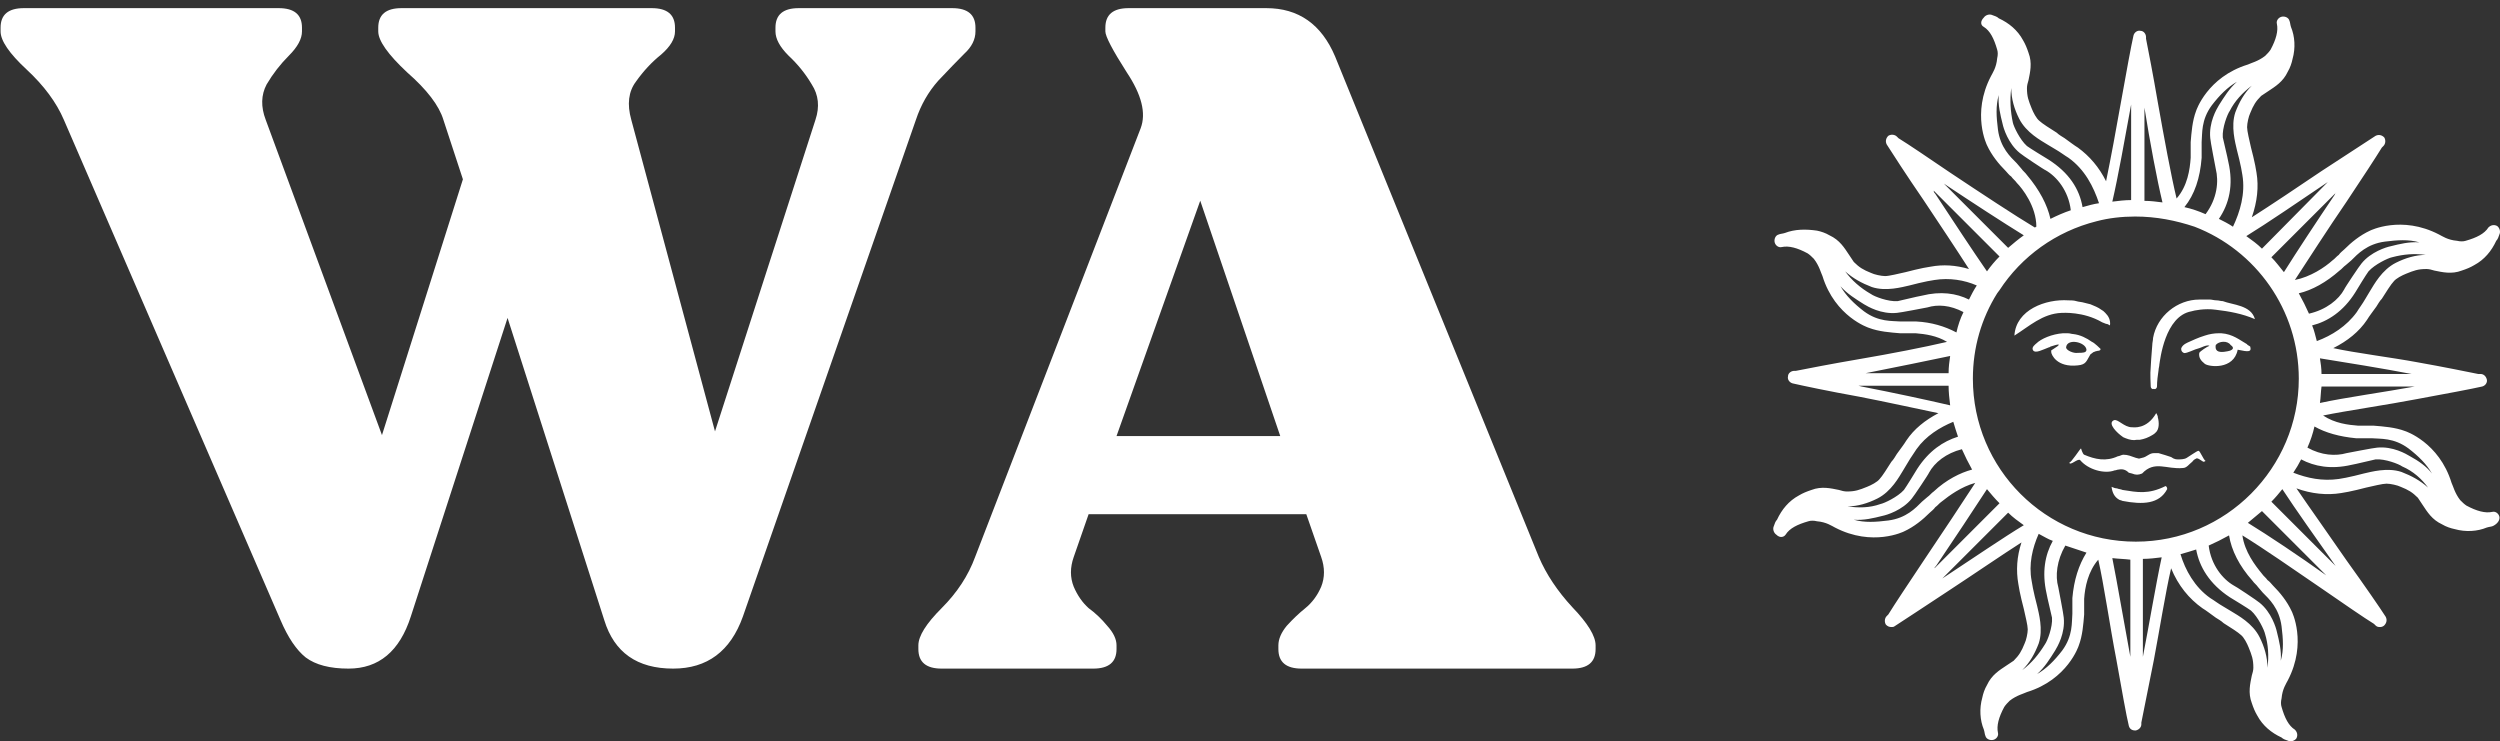 <svg width="172" height="51" viewBox="0 0 172 51" fill="none" xmlns="http://www.w3.org/2000/svg">
<rect x="0" y="0" width="172" height="51" fill="#333333" stroke="none"/>
<path d="M65.512 0.56C66.579 0.56 67.112 1.008 67.112 1.904V2.16C67.112 2.715 66.856 3.227 66.344 3.696C65.875 4.165 65.277 4.784 64.552 5.552C63.869 6.32 63.357 7.216 63.016 8.24L51.112 42.416C50.259 44.805 48.659 46 46.312 46C43.837 46 42.259 44.891 41.576 42.672L34.92 21.872L28.264 42.416C27.496 44.805 26.067 46 23.976 46C22.696 46 21.715 45.744 21.032 45.232C20.392 44.72 19.816 43.867 19.304 42.672L4.392 8.24C3.88 7.045 3.027 5.893 1.832 4.784C0.637 3.675 0.04 2.8 0.04 2.16V1.904C0.04 1.008 0.573 0.56 1.64 0.56H19.176C20.243 0.56 20.776 1.008 20.776 1.904V2.16C20.776 2.672 20.477 3.227 19.88 3.824C19.283 4.421 18.771 5.083 18.344 5.808C17.96 6.533 17.939 7.344 18.28 8.24L26.28 29.936L31.848 12.336L30.504 8.24C30.205 7.259 29.373 6.171 28.008 4.976C26.685 3.739 26.024 2.8 26.024 2.16V1.904C26.024 1.008 26.557 0.56 27.624 0.56H44.84C45.907 0.56 46.44 1.008 46.44 1.904V2.16C46.44 2.672 46.12 3.205 45.48 3.76C44.84 4.272 44.264 4.891 43.752 5.616C43.24 6.299 43.133 7.173 43.432 8.24L49.192 29.68L56.104 8.24C56.403 7.344 56.317 6.533 55.848 5.808C55.421 5.083 54.888 4.421 54.248 3.824C53.651 3.227 53.352 2.672 53.352 2.16V1.904C53.352 1.008 53.885 0.56 54.952 0.56H65.512ZM105.873 38.32C106.385 39.515 107.153 40.667 108.177 41.776C109.243 42.885 109.777 43.76 109.777 44.4V44.656C109.777 45.552 109.243 46 108.177 46H89.552C88.486 46 87.953 45.552 87.953 44.656V44.4C87.953 43.973 88.144 43.525 88.528 43.056C88.955 42.587 89.382 42.181 89.808 41.84C90.278 41.456 90.641 40.965 90.897 40.368C91.153 39.728 91.153 39.045 90.897 38.32L89.873 35.376H74.897L73.873 38.32C73.617 39.045 73.617 39.728 73.873 40.368C74.129 40.965 74.47 41.456 74.897 41.84C75.366 42.181 75.793 42.587 76.177 43.056C76.603 43.525 76.817 43.973 76.817 44.4V44.656C76.817 45.552 76.283 46 75.216 46H64.784C63.718 46 63.184 45.552 63.184 44.656V44.4C63.184 43.76 63.718 42.907 64.784 41.84C65.851 40.773 66.619 39.6 67.088 38.32L78.481 8.816C78.865 7.792 78.544 6.512 77.52 4.976C76.539 3.44 76.049 2.501 76.049 2.16V1.904C76.049 1.008 76.582 0.56 77.648 0.56H87.121C89.339 0.56 90.918 1.669 91.856 3.888L105.873 38.32ZM76.817 30H88.081L82.576 13.808L76.817 30Z" fill="white"/>
<path d="M171.956 35.54C171.902 35.325 171.687 35.163 171.471 35.217C170.986 35.325 170.393 35.163 169.692 34.786C169.531 34.678 169.423 34.57 169.261 34.408C168.884 33.923 168.776 33.438 168.668 33.223C167.806 30.42 165.488 29.665 165.488 29.665C164.787 29.396 163.979 29.342 163.332 29.288H162.793H162.254C161.554 29.234 160.637 29.126 159.829 28.587C161.392 28.264 164.357 27.833 166.297 27.455C168.345 27.078 170.07 26.754 170.771 26.593C170.986 26.539 171.148 26.323 171.094 26.108C171.04 25.892 170.878 25.73 170.663 25.73H170.501C169.692 25.568 168.129 25.245 166.297 24.921C164.572 24.598 161.985 24.274 160.529 23.951C161.5 23.466 162.308 22.819 162.847 22.011C163.009 21.741 163.225 21.472 163.494 21.094C163.602 20.933 163.71 20.717 163.871 20.555C164.141 20.124 164.518 19.532 164.68 19.37C164.842 19.154 165.273 18.939 165.543 18.831C166.081 18.615 166.351 18.508 166.944 18.508C167.106 18.508 167.321 18.561 167.483 18.615C168.022 18.723 168.669 18.885 169.369 18.615C169.692 18.508 169.962 18.4 170.232 18.238C170.932 17.86 171.417 17.268 171.741 16.567C171.849 16.459 171.903 16.298 171.957 16.136C172.064 15.92 171.957 15.651 171.795 15.543C171.579 15.435 171.364 15.489 171.202 15.65C170.932 16.082 170.393 16.351 169.639 16.567C169.477 16.62 169.261 16.62 169.046 16.567C168.399 16.513 168.022 16.243 167.806 16.135C165.219 14.788 163.063 15.866 163.063 15.866C162.362 16.189 161.769 16.675 161.284 17.16C161.176 17.267 161.014 17.375 160.906 17.537C160.745 17.645 160.637 17.806 160.475 17.915C159.936 18.4 158.966 19.047 157.888 19.262C158.804 17.861 160.152 15.759 161.446 13.872C162.524 12.255 163.44 10.854 163.871 10.153L163.979 10.045C164.141 9.884 164.141 9.614 164.033 9.452C163.871 9.29 163.655 9.237 163.44 9.345C162.847 9.722 161.391 10.692 159.721 11.77C158.05 12.902 156.271 14.088 154.924 14.95C155.301 13.872 155.409 12.848 155.247 11.878C155.193 11.555 155.139 11.231 155.031 10.8C154.977 10.585 154.924 10.369 154.869 10.153C154.762 9.668 154.6 9.021 154.6 8.752C154.6 8.483 154.707 7.998 154.815 7.782C155.031 7.243 155.193 6.973 155.57 6.596C155.732 6.489 155.893 6.381 156.055 6.273C156.54 5.95 157.079 5.626 157.403 4.925C157.564 4.656 157.672 4.332 157.726 4.063C157.941 3.308 157.888 2.5 157.618 1.853C157.564 1.691 157.564 1.53 157.511 1.422C157.457 1.206 157.187 1.098 156.972 1.152C156.756 1.206 156.594 1.422 156.649 1.637C156.756 2.122 156.595 2.715 156.217 3.416C156.11 3.578 156.002 3.685 155.84 3.847C155.355 4.225 154.87 4.332 154.654 4.44C151.851 5.303 151.096 7.62 151.096 7.62C150.827 8.321 150.773 9.13 150.719 9.776V10.315V10.854C150.665 11.663 150.503 12.795 149.749 13.657C149.371 12.094 148.886 9.453 148.455 7.027C148.132 5.141 147.808 3.469 147.646 2.661L147.647 2.553C147.647 2.337 147.485 2.122 147.269 2.122C147.054 2.068 146.838 2.229 146.784 2.445C146.623 3.146 146.299 4.924 145.922 7.027C145.599 8.859 145.221 10.907 144.898 12.47C144.413 11.5 143.766 10.745 142.957 10.153C142.688 9.991 142.418 9.775 142.041 9.506C141.879 9.398 141.664 9.29 141.502 9.129C141.071 8.859 140.478 8.482 140.316 8.32C140.101 8.158 139.885 7.727 139.778 7.457C139.562 6.918 139.454 6.649 139.454 6.056C139.454 5.894 139.508 5.679 139.562 5.517C139.67 4.978 139.831 4.331 139.562 3.631C139.454 3.308 139.346 3.038 139.185 2.768C138.807 2.068 138.214 1.583 137.514 1.259C137.406 1.151 137.244 1.097 137.082 1.043C136.867 0.936 136.597 1.043 136.489 1.205C136.22 1.475 136.274 1.745 136.489 1.852C136.921 2.122 137.19 2.661 137.406 3.416C137.459 3.577 137.459 3.793 137.406 4.009C137.352 4.656 137.082 5.033 136.974 5.248C135.627 7.835 136.705 9.992 136.705 9.992C137.028 10.692 137.514 11.285 137.999 11.77C138.106 11.878 138.214 12.04 138.376 12.148C138.484 12.31 138.646 12.417 138.754 12.579C139.131 12.957 140.101 14.196 140.101 15.598C140.047 15.598 140.047 15.651 139.994 15.651C138.646 14.843 136.275 13.28 134.172 11.878C132.663 10.854 131.315 9.937 130.615 9.507L130.507 9.399C130.345 9.237 130.076 9.237 129.914 9.345C129.752 9.507 129.698 9.723 129.806 9.938C130.184 10.531 131.154 12.04 132.34 13.765C133.418 15.382 134.603 17.161 135.466 18.509C134.55 18.239 133.687 18.186 132.825 18.347C132.501 18.401 132.178 18.454 131.747 18.562C131.531 18.616 131.315 18.67 131.1 18.724C130.615 18.832 129.968 18.994 129.698 18.994C129.429 18.994 128.944 18.886 128.728 18.778C128.189 18.562 127.92 18.401 127.543 18.024C127.435 17.862 127.327 17.701 127.219 17.539C126.896 17.054 126.572 16.515 125.872 16.191C125.602 16.029 125.279 15.922 125.009 15.868C124.254 15.759 123.499 15.759 122.799 16.029C122.637 16.083 122.475 16.083 122.367 16.136C122.152 16.19 122.044 16.46 122.098 16.675C122.152 16.891 122.367 17.053 122.583 16.998C123.068 16.891 123.661 17.052 124.362 17.43C124.524 17.537 124.631 17.645 124.793 17.807C125.171 18.292 125.278 18.777 125.386 18.993C126.249 21.796 128.566 22.55 128.566 22.55C129.267 22.82 130.076 22.874 130.722 22.928H131.261H131.8C132.447 22.982 133.255 23.09 133.956 23.521C132.339 23.898 130.129 24.33 127.918 24.707C126.032 25.03 124.361 25.354 123.553 25.515L123.445 25.515C123.23 25.515 123.014 25.677 123.014 25.892C122.96 26.108 123.122 26.324 123.337 26.378C124.038 26.539 125.817 26.916 127.919 27.294C129.86 27.671 131.8 28.103 133.363 28.426C132.447 28.911 131.692 29.504 131.153 30.312C130.991 30.582 130.775 30.851 130.506 31.228C130.398 31.39 130.29 31.606 130.129 31.767C129.859 32.199 129.482 32.791 129.32 32.953C129.158 33.169 128.727 33.384 128.457 33.492C127.919 33.708 127.649 33.815 127.056 33.815C126.894 33.815 126.679 33.761 126.517 33.708C125.978 33.6 125.331 33.438 124.631 33.708C124.308 33.815 124.038 33.923 123.768 34.085C123.068 34.462 122.583 35.055 122.259 35.756C122.151 35.863 122.097 36.025 122.043 36.187C121.936 36.403 122.043 36.672 122.205 36.78C122.475 37.05 122.745 36.942 122.852 36.781C123.122 36.349 123.661 36.08 124.416 35.864C124.577 35.81 124.793 35.81 125.009 35.864C125.656 35.918 126.033 36.187 126.248 36.295C128.835 37.643 130.992 36.565 130.992 36.565C131.692 36.242 132.285 35.756 132.77 35.271C132.878 35.164 133.04 35.056 133.148 34.894C133.31 34.786 133.417 34.624 133.579 34.516C134.118 34.085 134.927 33.492 135.897 33.222C134.98 34.624 133.633 36.672 132.393 38.505C131.315 40.122 130.345 41.577 129.914 42.278L129.806 42.386C129.645 42.547 129.645 42.817 129.753 42.978C129.86 43.086 129.968 43.14 130.13 43.14C130.184 43.14 130.292 43.14 130.346 43.087C130.939 42.709 132.394 41.739 134.119 40.607C135.844 39.475 137.73 38.181 139.078 37.319C138.755 38.289 138.7 39.26 138.862 40.176C138.916 40.499 138.97 40.823 139.078 41.255C139.132 41.47 139.185 41.686 139.24 41.901C139.347 42.386 139.509 43.033 139.509 43.303C139.509 43.572 139.401 44.057 139.293 44.273C139.078 44.812 138.916 45.081 138.539 45.459C138.377 45.566 138.216 45.674 138.054 45.782C137.569 46.105 137.03 46.428 136.706 47.129C136.545 47.399 136.437 47.722 136.383 47.992C136.168 48.746 136.221 49.555 136.491 50.202C136.545 50.364 136.545 50.525 136.598 50.633C136.652 50.849 136.922 50.956 137.137 50.903C137.353 50.849 137.515 50.633 137.46 50.417C137.353 49.932 137.514 49.339 137.892 48.639C137.999 48.477 138.107 48.369 138.269 48.207C138.754 47.83 139.239 47.722 139.455 47.614C142.258 46.752 143.012 44.434 143.012 44.434C143.282 43.733 143.336 42.925 143.39 42.278V41.74V41.201C143.444 40.392 143.659 39.314 144.36 38.506C144.737 40.123 145.169 43.141 145.6 45.351C145.977 47.453 146.3 49.286 146.462 49.932C146.516 50.148 146.678 50.256 146.893 50.256H146.947C147.163 50.202 147.325 50.04 147.325 49.824L147.324 49.717C147.486 48.908 147.809 47.291 148.186 45.405C148.564 43.41 148.995 40.715 149.372 39.098C149.857 40.284 150.612 41.2 151.528 41.847C151.797 42.009 152.067 42.225 152.444 42.494C152.606 42.602 152.821 42.71 152.983 42.871C153.414 43.141 154.007 43.518 154.169 43.68C154.384 43.842 154.6 44.273 154.707 44.543C154.923 45.081 155.031 45.351 155.031 45.944C155.031 46.106 154.977 46.321 154.923 46.483C154.815 47.022 154.654 47.669 154.923 48.369C155.031 48.692 155.139 48.962 155.301 49.232C155.678 49.932 156.271 50.417 156.971 50.741C157.079 50.849 157.241 50.903 157.403 50.957C157.618 51.064 157.888 50.957 157.996 50.795C158.103 50.579 158.049 50.364 157.888 50.202C157.457 49.932 157.187 49.393 156.972 48.639C156.918 48.477 156.918 48.261 156.972 48.046C157.026 47.399 157.295 47.022 157.403 46.806C158.751 44.219 157.672 42.063 157.672 42.063C157.349 41.362 156.864 40.769 156.379 40.284C156.271 40.176 156.163 40.014 156.001 39.906C155.894 39.745 155.732 39.637 155.624 39.475C155.139 38.882 154.438 37.966 154.276 36.834C155.678 37.696 157.78 39.151 159.666 40.445C161.23 41.523 162.631 42.493 163.332 42.925L163.439 43.032C163.547 43.14 163.655 43.14 163.762 43.14C163.87 43.14 163.978 43.086 164.032 43.032C164.194 42.87 164.247 42.655 164.139 42.439C163.762 41.846 162.684 40.283 161.444 38.558C160.259 36.833 158.911 34.947 157.995 33.599C159.019 33.977 160.097 34.084 161.067 33.923C161.39 33.869 161.714 33.815 162.145 33.707C162.361 33.653 162.576 33.599 162.792 33.545C163.277 33.438 163.924 33.276 164.193 33.276C164.462 33.276 164.948 33.383 165.163 33.491C165.702 33.707 165.972 33.869 166.349 34.246C166.456 34.408 166.565 34.569 166.672 34.731C166.995 35.216 167.319 35.755 168.02 36.078C168.289 36.24 168.613 36.348 168.882 36.402C169.637 36.617 170.445 36.563 171.092 36.294C171.254 36.24 171.415 36.24 171.524 36.186C171.848 36.026 172.01 35.756 171.956 35.54H171.956ZM159.613 27.725C159.667 27.348 159.667 26.971 159.721 26.593H166.135C164.086 26.971 161.338 27.348 159.613 27.725H159.613ZM146.892 14.897C148.347 14.897 149.695 15.166 150.988 15.598C155.192 17.215 158.157 21.311 158.157 26.054C158.157 32.199 153.144 37.266 146.946 37.266C140.747 37.266 135.734 32.253 135.734 26.054C135.734 23.899 136.327 21.904 137.405 20.179C137.459 20.125 137.513 20.017 137.567 19.963C139.076 17.646 141.448 15.921 144.25 15.22C145.059 15.005 145.975 14.897 146.892 14.897L146.892 14.897ZM165.918 25.731H159.72C159.72 25.353 159.666 24.976 159.612 24.653C161.283 24.922 163.978 25.354 165.918 25.731H165.918ZM166.889 17.538C166.188 17.538 165.488 17.753 164.841 18.077C163.871 18.562 163.331 19.586 163.062 20.017C162.954 20.179 162.846 20.395 162.739 20.556C162.523 20.934 162.307 21.203 162.146 21.473C161.445 22.443 160.421 23.09 159.397 23.467C159.289 23.089 159.235 22.766 159.073 22.389C160.152 22.119 161.229 21.419 162.038 20.125C162.2 19.855 162.792 18.885 162.954 18.67C163.386 18.185 164.302 17.753 164.571 17.7C165.38 17.484 166.134 17.43 166.889 17.538L166.889 17.538ZM160.96 18.616C161.122 18.508 161.229 18.347 161.391 18.238C161.499 18.131 161.66 18.023 161.768 17.915C162.2 17.484 162.847 16.783 164.086 16.622C164.949 16.514 165.703 16.46 166.458 16.675C165.757 16.622 165.11 16.783 164.463 16.945C164.194 16.999 163.116 17.322 162.469 18.131C162.361 18.238 161.283 19.855 161.283 19.909C160.906 20.61 160.044 21.311 158.857 21.58C158.642 21.095 158.426 20.664 158.157 20.179C159.073 19.964 160.044 19.424 160.96 18.616L160.96 18.616ZM160.636 13.388C159.397 15.22 158.049 17.268 157.133 18.724C156.863 18.4 156.594 18.023 156.27 17.7L160.744 13.226C160.69 13.28 160.636 13.334 160.636 13.387L160.636 13.388ZM160.151 12.525C160.151 12.525 160.205 12.525 160.151 12.525L155.623 17.107C155.3 16.783 154.923 16.514 154.545 16.244C155.947 15.382 158.157 13.873 160.151 12.525L160.151 12.525ZM154.923 5.895C154.384 6.434 154.06 7.027 153.791 7.728C153.467 8.698 153.791 9.83 153.898 10.315C153.952 10.531 154.006 10.746 154.06 10.962C154.168 11.393 154.222 11.716 154.276 12.04C154.491 13.334 154.114 14.573 153.629 15.598C153.306 15.382 152.982 15.22 152.659 15.059C153.359 14.035 153.683 12.741 153.306 11.124C153.252 10.801 152.982 9.723 152.928 9.453C152.874 8.807 153.251 7.836 153.413 7.621C153.737 6.973 154.276 6.38 154.923 5.895L154.923 5.895ZM151.473 10.854V10.261V9.776C151.527 9.183 151.419 8.267 152.174 7.243C152.712 6.542 153.252 6.003 153.899 5.626C153.36 6.111 153.036 6.65 152.659 7.243C152.497 7.512 151.958 8.429 152.066 9.507C152.066 9.669 152.443 11.609 152.443 11.609C152.659 12.471 152.551 13.657 151.743 14.735C151.258 14.52 150.773 14.358 150.288 14.25C150.988 13.388 151.365 12.256 151.473 10.854L151.473 10.854ZM148.778 13.926C148.347 13.873 147.969 13.819 147.538 13.819V7.405C147.915 9.776 148.401 12.363 148.778 13.926V13.926ZM146.622 7.189V13.765C146.191 13.765 145.76 13.819 145.328 13.873C145.706 12.256 146.191 9.56 146.622 7.189V7.189ZM138.375 6.057C138.375 6.812 138.59 7.512 138.914 8.159C139.399 9.129 140.423 9.669 140.854 9.938C141.016 10.046 141.232 10.154 141.393 10.261C141.771 10.477 142.04 10.693 142.31 10.854C143.441 11.663 144.035 12.849 144.412 13.981C144.034 14.034 143.657 14.143 143.28 14.25C143.064 13.011 142.363 11.879 140.908 10.962C140.639 10.8 139.669 10.208 139.453 10.046C138.968 9.615 138.537 8.698 138.483 8.429C138.321 7.674 138.267 6.865 138.375 6.057L138.375 6.057ZM139.453 12.04C139.345 11.878 139.184 11.771 139.076 11.609C138.968 11.501 138.86 11.339 138.752 11.231C138.321 10.8 137.62 10.153 137.459 8.914C137.351 8.051 137.297 7.297 137.512 6.542C137.459 7.243 137.62 7.89 137.782 8.537C137.836 8.806 138.159 9.884 138.968 10.531C139.075 10.639 140.693 11.717 140.746 11.717C141.501 12.148 142.31 13.118 142.471 14.466C141.986 14.627 141.501 14.843 141.07 15.059C140.854 14.088 140.316 13.064 139.453 12.04L139.453 12.04ZM139.237 16.19C138.86 16.46 138.537 16.729 138.159 17.053L133.74 12.633C135.68 13.926 137.836 15.328 139.237 16.19L139.237 16.19ZM133.147 13.334C133.093 13.28 133.039 13.226 133.039 13.118L137.567 17.646C137.244 17.969 136.974 18.293 136.704 18.67C135.734 17.268 134.386 15.22 133.147 13.334L133.147 13.334ZM126.948 18.67C127.487 19.155 128.08 19.478 128.781 19.748C129.751 20.071 130.883 19.748 131.368 19.64C131.583 19.586 131.799 19.533 132.014 19.478C132.446 19.371 132.769 19.317 133.093 19.263C134.117 19.101 135.141 19.263 136.003 19.64C135.788 19.963 135.626 20.287 135.465 20.61C134.602 20.179 133.524 20.017 132.231 20.341C131.907 20.395 130.829 20.664 130.56 20.718C129.913 20.772 128.943 20.395 128.727 20.233C127.972 19.802 127.379 19.263 126.948 18.67L126.948 18.67ZM131.853 22.119H131.26H130.775C130.182 22.066 129.266 22.173 128.242 21.419C127.541 20.88 127.002 20.34 126.625 19.694C127.11 20.233 127.649 20.556 128.242 20.933C128.511 21.095 129.427 21.634 130.506 21.526C130.667 21.526 132.608 21.149 132.608 21.149C133.308 20.933 134.171 20.987 135.087 21.472C134.872 21.903 134.71 22.388 134.602 22.873C133.793 22.443 132.877 22.174 131.853 22.119L131.853 22.119ZM134.171 24.491C134.117 24.869 134.063 25.246 134.063 25.677H128.349C130.506 25.246 132.661 24.814 134.171 24.491H134.171ZM128.08 26.593C128.026 26.593 127.918 26.539 127.864 26.539H134.063C134.063 26.971 134.117 27.456 134.171 27.887C132.554 27.51 130.29 27.024 128.08 26.593L128.08 26.593ZM127.11 34.84C127.81 34.84 128.511 34.624 129.158 34.301C130.128 33.816 130.667 32.792 130.937 32.36C131.044 32.199 131.152 31.983 131.26 31.822C131.476 31.444 131.691 31.175 131.853 30.905C132.5 29.989 133.47 29.396 134.386 29.019C134.494 29.396 134.602 29.72 134.71 30.043C133.686 30.366 132.715 31.013 131.907 32.253C131.745 32.522 131.152 33.492 130.991 33.708C130.559 34.193 129.643 34.624 129.374 34.678C128.619 34.948 127.864 34.948 127.11 34.84L127.11 34.84ZM133.039 33.816C132.877 33.924 132.769 34.086 132.608 34.194C132.5 34.301 132.338 34.409 132.23 34.517C131.799 34.948 131.152 35.649 129.912 35.81C129.05 35.918 128.296 35.972 127.541 35.757C128.242 35.81 128.889 35.649 129.535 35.487C129.805 35.433 130.883 35.11 131.53 34.301C131.637 34.194 132.716 32.577 132.716 32.523C133.093 31.822 133.901 31.175 134.979 30.906C135.195 31.391 135.411 31.822 135.68 32.307C134.871 32.522 133.901 33.007 133.039 33.816L133.039 33.816ZM133.201 38.936C134.44 37.104 135.788 35.056 136.704 33.654C136.973 33.977 137.243 34.301 137.567 34.624L133.093 39.098C133.093 39.044 133.147 38.99 133.201 38.936L133.201 38.936ZM133.632 39.799C133.632 39.799 133.578 39.799 133.578 39.853L138.16 35.271C138.483 35.594 138.86 35.864 139.238 36.134C137.89 36.942 135.68 38.451 133.632 39.799L133.632 39.799ZM139.13 46.105C139.669 45.566 139.992 44.973 140.262 44.273C140.585 43.303 140.262 42.171 140.154 41.686C140.1 41.47 140.047 41.254 139.992 41.039C139.885 40.608 139.83 40.284 139.777 39.961C139.561 38.829 139.83 37.697 140.262 36.727C140.585 36.889 140.909 37.104 141.232 37.212C140.693 38.182 140.477 39.368 140.801 40.823C140.854 41.146 141.124 42.224 141.178 42.494C141.232 43.141 140.855 44.111 140.693 44.327C140.262 45.027 139.777 45.62 139.13 46.105L139.13 46.105ZM142.579 41.146V41.739V42.225C142.526 42.818 142.633 43.734 141.879 44.758C141.34 45.459 140.801 45.997 140.154 46.375C140.693 45.89 141.016 45.351 141.393 44.758C141.555 44.488 142.094 43.572 141.986 42.494C141.986 42.332 141.609 40.392 141.609 40.392C141.393 39.637 141.501 38.559 142.094 37.535C142.579 37.697 143.064 37.858 143.549 38.02C143.011 38.883 142.687 39.906 142.579 41.146L142.579 41.146ZM146.568 45.189C146.137 42.871 145.652 40.014 145.328 38.398C145.76 38.451 146.137 38.451 146.568 38.505V45.189ZM147.43 45.189V38.451C147.862 38.451 148.293 38.398 148.724 38.344C148.347 40.068 147.862 42.979 147.43 45.189V45.189ZM156.001 45.944C156.001 45.189 155.785 44.489 155.462 43.842C154.977 42.871 153.953 42.332 153.521 42.063C153.359 41.955 153.144 41.847 152.982 41.739C152.605 41.524 152.336 41.308 152.066 41.147C150.988 40.392 150.341 39.206 150.018 38.128C150.395 38.02 150.772 37.913 151.096 37.805C151.312 38.991 152.012 40.176 153.414 41.093C153.683 41.255 154.653 41.847 154.869 42.009C155.354 42.44 155.785 43.356 155.839 43.626C156.054 44.327 156.108 45.135 156.001 45.944L156.001 45.944ZM154.976 39.961C155.084 40.123 155.246 40.23 155.354 40.392C155.461 40.5 155.57 40.661 155.677 40.77C156.108 41.201 156.809 41.848 156.971 43.087C157.078 43.95 157.133 44.704 156.917 45.459C156.971 44.758 156.809 44.111 156.648 43.464C156.594 43.195 156.27 42.117 155.462 41.47C155.354 41.362 153.737 40.284 153.683 40.284C152.929 39.853 152.12 38.883 151.958 37.535C152.443 37.32 152.874 37.104 153.359 36.835C153.521 37.858 154.06 38.937 154.976 39.961L154.976 39.961ZM154.653 35.972C154.976 35.703 155.3 35.433 155.623 35.163L160.043 39.583C158.157 38.236 156.055 36.834 154.653 35.972L154.653 35.972ZM160.69 38.937L156.27 34.517C156.54 34.247 156.809 33.924 157.025 33.654C157.941 35.056 159.397 37.104 160.69 38.937L160.69 38.937ZM167.05 33.547C166.511 33.062 165.918 32.738 165.218 32.469C164.247 32.145 163.116 32.469 162.631 32.576C162.415 32.63 162.199 32.684 161.984 32.738C161.552 32.846 161.229 32.9 160.906 32.954C159.774 33.115 158.75 32.9 157.779 32.522C157.995 32.199 158.157 31.929 158.318 31.606C159.234 32.091 160.366 32.307 161.768 31.984C162.091 31.93 163.169 31.66 163.438 31.606C164.085 31.552 165.055 31.929 165.271 32.091C166.026 32.415 166.62 32.954 167.05 33.547L167.05 33.547ZM165.811 31.39C165.541 31.229 164.625 30.69 163.547 30.797C163.385 30.797 161.445 31.175 161.445 31.175C160.69 31.39 159.72 31.337 158.75 30.797C158.965 30.312 159.127 29.827 159.235 29.342C159.989 29.774 160.96 30.043 162.092 30.151H162.685H163.17C163.763 30.205 164.679 30.097 165.703 30.852C166.404 31.391 166.943 31.93 167.32 32.577C166.943 32.091 166.404 31.714 165.811 31.39L165.811 31.39ZM149.101 33.654C148.563 34.678 147.431 34.733 146.029 34.463C145.922 34.409 145.814 34.409 145.76 34.356C145.49 34.194 145.329 33.924 145.275 33.493C145.382 33.547 145.544 33.601 145.652 33.601C145.76 33.654 145.922 33.654 146.03 33.708C147.054 33.87 147.809 34.031 148.994 33.439C149.101 33.493 149.101 33.601 149.101 33.654H149.101ZM149.856 31.606C150.018 31.606 150.287 31.606 150.449 31.499C150.557 31.445 151.15 31.014 151.258 31.014C151.365 31.014 151.581 31.607 151.743 31.714L151.635 31.768C151.581 31.822 151.204 31.445 151.096 31.552C151.096 31.552 150.934 31.606 150.827 31.768C150.611 31.93 150.449 32.199 150.18 32.199C149.048 32.307 148.239 31.66 147.377 32.577C147.108 32.684 146.946 32.684 146.677 32.577C146.623 32.577 146.515 32.523 146.461 32.523C146.245 32.307 146.03 32.254 145.76 32.307C145.653 32.307 145.598 32.361 145.491 32.361C144.79 32.631 143.658 32.307 143.119 31.66C142.958 31.499 142.419 32.092 142.365 31.822C142.473 31.876 143.119 30.852 143.174 30.852C143.174 30.852 143.281 31.23 143.389 31.284C144.144 31.607 144.899 31.768 145.707 31.391C145.815 31.391 145.976 31.284 146.084 31.284C146.408 31.284 146.623 31.391 146.947 31.499C147.001 31.499 147.109 31.553 147.163 31.553C147.216 31.553 147.324 31.499 147.378 31.499C147.701 31.445 147.863 31.176 148.187 31.176H148.51C148.726 31.23 149.211 31.392 149.373 31.445C149.586 31.606 149.748 31.606 149.856 31.606L149.856 31.606ZM141.825 21.527C140.531 21.581 139.615 22.443 138.591 23.09C138.698 21.311 140.747 20.557 142.31 20.664C142.472 20.664 142.687 20.664 142.849 20.718C143.011 20.772 143.226 20.772 143.388 20.826C143.549 20.88 143.657 20.88 143.819 20.933C144.088 21.041 144.358 21.149 144.573 21.311C144.681 21.365 144.735 21.418 144.843 21.526C145.058 21.742 145.22 22.012 145.166 22.389C145.058 22.335 145.004 22.281 144.897 22.281C144.789 22.228 144.735 22.228 144.627 22.174C143.334 21.419 141.932 21.527 141.825 21.527L141.825 21.527ZM145.436 28.911C145.705 28.803 146.137 29.396 146.675 29.396C146.783 29.396 147.699 29.558 148.346 28.426C148.4 28.48 148.4 28.534 148.454 28.642V28.695C148.561 29.073 148.561 29.558 148.292 29.774C148.238 29.827 148.184 29.881 148.076 29.935C147.807 30.097 147.538 30.205 147.214 30.259H146.998C146.783 30.312 146.513 30.259 146.244 30.151C146.136 30.097 146.082 30.097 146.028 30.043C145.706 29.827 144.951 29.127 145.436 28.911L145.436 28.911ZM147.97 26.593C147.97 26.432 147.916 25.731 147.97 25.246C147.97 25.138 148.023 24.383 148.077 23.736C148.077 23.575 148.131 23.413 148.131 23.251C148.4 21.742 149.802 20.61 151.311 20.61H151.689H152.066C152.174 20.61 152.335 20.664 152.497 20.664C152.659 20.664 152.767 20.718 152.929 20.718C153.629 20.987 154.869 20.987 155.139 21.957C154.276 21.58 153.36 21.418 152.443 21.31C151.689 21.203 150.934 21.364 150.773 21.418C148.94 21.741 148.617 24.76 148.563 25.083C148.563 25.191 148.509 25.353 148.509 25.461C148.455 25.838 148.401 26.215 148.401 26.593C148.401 26.7 148.294 26.808 148.186 26.754C148.077 26.809 147.97 26.701 147.97 26.593L147.97 26.593ZM154.599 23.683C154.114 23.413 153.629 22.982 152.821 22.928H152.659C152.336 22.928 152.012 22.982 151.689 23.09C151.527 23.144 151.311 23.198 150.61 23.521C150.503 23.575 150.179 23.683 150.072 23.953C150.072 23.953 150.018 24.168 150.233 24.276C150.341 24.33 150.557 24.222 150.719 24.168C151.096 24.006 150.988 24.061 151.312 23.953C151.365 23.953 151.85 23.683 152.012 23.791C151.85 23.845 151.365 24.168 151.311 24.276C151.257 24.599 151.419 24.815 151.689 25.03C151.958 25.246 153.683 25.462 153.953 24.06C154.707 24.222 154.923 24.222 154.815 23.845C154.761 23.791 154.599 23.737 154.599 23.683L154.599 23.683ZM153.252 24.168C152.497 24.33 152.389 24.06 152.443 23.736C152.659 23.467 153.252 23.413 153.467 23.736C153.791 23.952 153.575 24.114 153.252 24.168ZM143.927 23.521C143.549 23.252 143.118 23.036 142.633 22.982C142.526 22.982 142.418 22.928 142.256 22.928H141.932C141.178 22.982 140.423 23.306 140.1 23.629C140.046 23.683 139.722 23.898 139.884 24.114C140.046 24.33 140.531 24.06 140.962 23.898C141.016 23.898 141.07 23.845 141.07 23.845C142.364 23.413 141.07 24.114 141.124 24.114V24.222C141.124 24.383 141.501 25.3 142.956 25.138C143.549 25.084 143.549 24.815 143.819 24.383C143.873 24.33 143.981 24.276 144.035 24.222C144.088 24.222 144.142 24.168 144.196 24.168C144.304 24.114 144.52 24.168 144.52 24.006C144.52 24.006 144.089 23.575 143.927 23.521L143.927 23.521ZM143.549 24.06C143.549 24.276 143.28 24.276 142.956 24.276C142.687 24.33 142.148 24.114 142.148 23.898C142.202 23.252 143.496 23.521 143.549 24.06H143.549Z" fill="white"/>
</svg>
